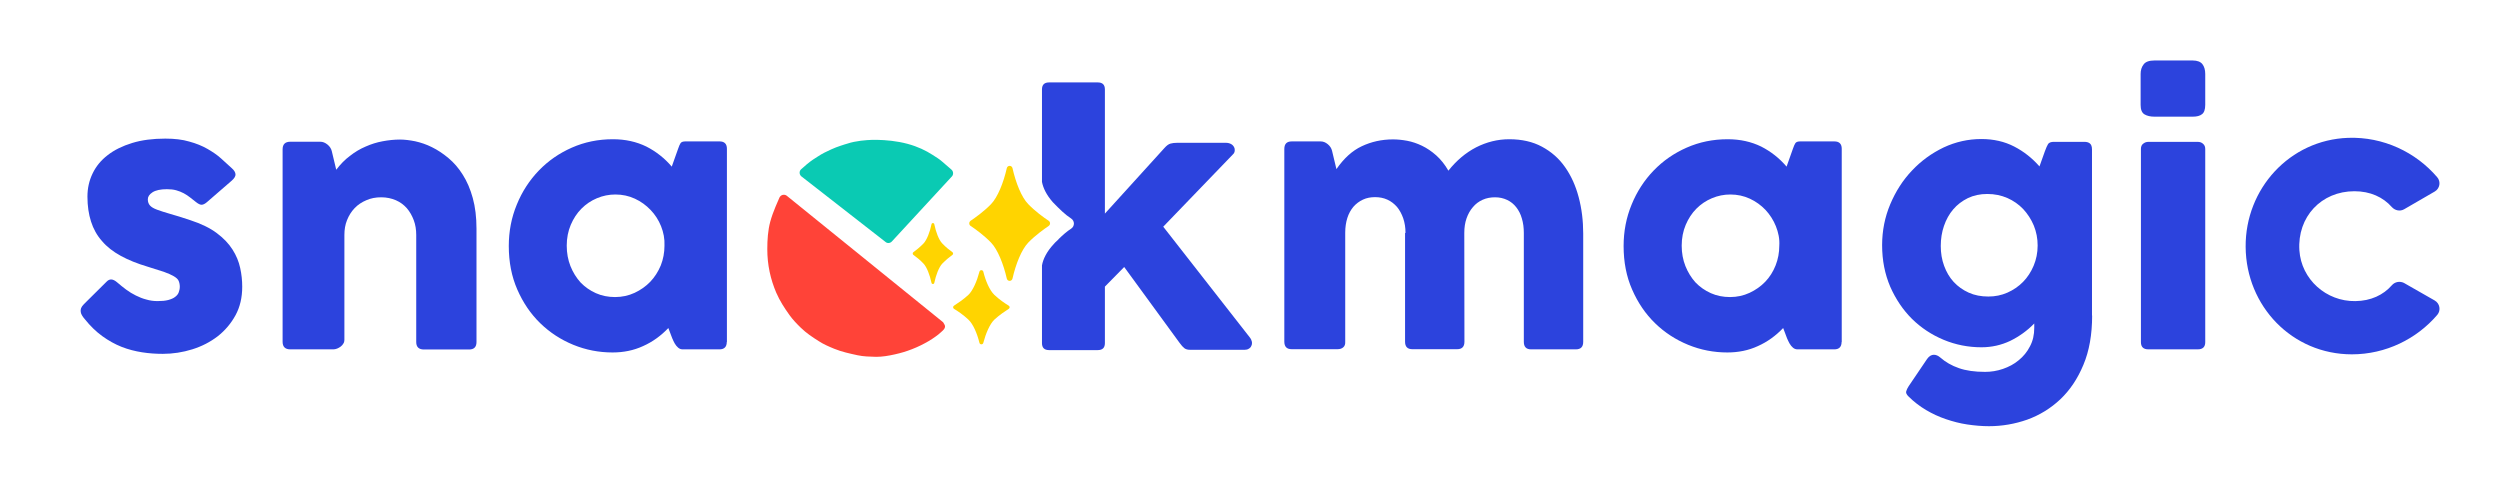 <svg width="124" height="24" viewBox="0 0 124 24" fill="none" xmlns="http://www.w3.org/2000/svg">
<path d="M20.645 11.654C20.645 11.391 20.606 11.144 20.522 10.921C20.438 10.697 20.324 10.496 20.178 10.326C20.026 10.156 19.85 10.025 19.636 9.932C19.422 9.84 19.177 9.786 18.909 9.786C18.634 9.786 18.39 9.832 18.168 9.932C17.946 10.025 17.747 10.156 17.587 10.326C17.426 10.496 17.304 10.689 17.212 10.921C17.121 11.144 17.082 11.391 17.082 11.654V16.864C17.082 16.926 17.067 16.988 17.029 17.042C16.998 17.096 16.953 17.15 16.899 17.189C16.846 17.227 16.784 17.266 16.723 17.289C16.662 17.312 16.593 17.328 16.54 17.328H14.399C14.147 17.328 14.017 17.204 14.017 16.95V7.408C14.017 7.153 14.147 7.03 14.399 7.03H15.882C16.012 7.03 16.127 7.076 16.242 7.169C16.356 7.262 16.425 7.37 16.456 7.493L16.677 8.419C16.884 8.149 17.105 7.918 17.358 7.732C17.602 7.539 17.862 7.385 18.137 7.269C18.413 7.146 18.688 7.061 18.978 7.007C19.269 6.953 19.552 6.922 19.842 6.922C20.064 6.922 20.316 6.953 20.591 7.007C20.866 7.069 21.149 7.161 21.424 7.3C21.707 7.439 21.975 7.617 22.242 7.84C22.51 8.064 22.747 8.335 22.953 8.666C23.16 8.991 23.328 9.377 23.45 9.824C23.572 10.264 23.634 10.774 23.634 11.345V16.965C23.634 17.212 23.511 17.335 23.267 17.335H21.027C20.775 17.335 20.645 17.212 20.645 16.965V11.654V11.654Z" fill="#2C43DD"/>
<path fill-rule="evenodd" clip-rule="evenodd" d="M35.686 17.328C35.924 17.328 36.047 17.204 36.047 16.965H36.055V7.377C36.055 7.138 35.932 7.014 35.694 7.014H33.988C33.873 7.014 33.796 7.045 33.757 7.099C33.719 7.153 33.681 7.246 33.635 7.377L33.319 8.265C32.966 7.848 32.543 7.516 32.059 7.269C31.568 7.03 31.022 6.906 30.4 6.906C29.67 6.906 28.994 7.045 28.363 7.323C27.733 7.601 27.188 7.979 26.727 8.458C26.266 8.936 25.897 9.5 25.636 10.141C25.367 10.789 25.236 11.476 25.236 12.202C25.236 12.997 25.375 13.715 25.659 14.363C25.943 15.012 26.32 15.568 26.796 16.031C27.273 16.494 27.818 16.849 28.44 17.104C29.063 17.358 29.708 17.482 30.384 17.482C30.922 17.482 31.429 17.382 31.898 17.165C32.367 16.957 32.782 16.656 33.15 16.27L33.258 16.556C33.267 16.579 33.276 16.604 33.286 16.631C33.304 16.676 33.323 16.726 33.343 16.779C33.381 16.872 33.419 16.949 33.465 17.034C33.512 17.119 33.573 17.189 33.635 17.243C33.696 17.297 33.773 17.328 33.857 17.328H35.686ZM32.267 10.411C32.49 10.643 32.666 10.913 32.789 11.221C32.912 11.53 32.974 11.854 32.958 12.186C32.958 12.526 32.897 12.858 32.774 13.167C32.643 13.476 32.474 13.746 32.252 13.977C32.036 14.201 31.775 14.386 31.476 14.525C31.176 14.664 30.853 14.734 30.507 14.734C30.169 14.734 29.847 14.672 29.555 14.541C29.263 14.41 29.009 14.232 28.794 14.008C28.586 13.777 28.417 13.506 28.294 13.198C28.172 12.889 28.11 12.549 28.11 12.186C28.11 11.808 28.179 11.461 28.31 11.152C28.441 10.843 28.617 10.573 28.84 10.349C29.063 10.125 29.316 9.955 29.608 9.832C29.9 9.708 30.208 9.647 30.523 9.647C30.869 9.647 31.191 9.716 31.491 9.855C31.791 9.994 32.044 10.179 32.267 10.411Z" fill="#2C43DD"/>
<path d="M118.637 14.148C118.211 14.634 117.591 14.927 116.824 14.935C115.382 14.958 114.143 13.854 114.05 12.419C113.941 10.751 115.142 9.485 116.777 9.485C117.568 9.485 118.203 9.779 118.637 10.273C118.792 10.442 119.04 10.496 119.242 10.381L120.761 9.501C121.016 9.354 121.078 9.014 120.885 8.79C119.823 7.548 118.211 6.776 116.467 6.837C113.569 6.938 111.36 9.362 111.384 12.249C111.407 15.19 113.693 17.575 116.653 17.575C118.335 17.575 119.869 16.811 120.892 15.614C121.078 15.391 121.016 15.051 120.761 14.904L119.234 14.032C119.032 13.932 118.784 13.978 118.637 14.148Z" fill="#2C43DD"/>
<path d="M69.713 11.553C69.713 11.291 69.676 11.052 69.6 10.828C69.525 10.612 69.42 10.419 69.292 10.264C69.157 10.11 68.999 9.986 68.811 9.901C68.624 9.816 68.421 9.778 68.203 9.778C67.985 9.778 67.782 9.816 67.602 9.901C67.421 9.986 67.264 10.102 67.128 10.257C67.001 10.411 66.895 10.596 66.828 10.812C66.76 11.028 66.723 11.275 66.723 11.546V16.942C66.73 17.073 66.7 17.165 66.625 17.227C66.557 17.289 66.46 17.32 66.339 17.32H64.07C63.822 17.32 63.702 17.196 63.702 16.942V7.393C63.702 7.138 63.822 7.014 64.07 7.014H65.505C65.633 7.014 65.746 7.061 65.859 7.153C65.971 7.246 66.039 7.354 66.069 7.477L66.287 8.388C66.655 7.856 67.068 7.477 67.542 7.254C68.015 7.03 68.534 6.914 69.09 6.914C69.315 6.914 69.548 6.937 69.796 6.983C70.044 7.03 70.292 7.115 70.532 7.23C70.773 7.346 71.013 7.508 71.239 7.709C71.464 7.91 71.667 8.165 71.84 8.466C72.238 7.964 72.696 7.578 73.215 7.308C73.733 7.045 74.282 6.906 74.86 6.906C75.484 6.906 76.025 7.03 76.483 7.277C76.942 7.524 77.325 7.856 77.626 8.288C77.926 8.713 78.151 9.207 78.302 9.778C78.452 10.341 78.527 10.944 78.527 11.584V16.957C78.527 17.204 78.407 17.328 78.159 17.328H75.942C75.702 17.328 75.582 17.204 75.582 16.957V11.561C75.582 11.299 75.552 11.059 75.484 10.835C75.424 10.619 75.326 10.434 75.206 10.28C75.086 10.125 74.936 10.002 74.755 9.917C74.575 9.832 74.379 9.786 74.154 9.786C73.929 9.786 73.726 9.824 73.538 9.909C73.35 9.994 73.192 10.11 73.057 10.272C72.922 10.426 72.817 10.612 72.741 10.828C72.666 11.044 72.629 11.283 72.629 11.553L72.636 16.949C72.636 17.196 72.516 17.32 72.275 17.32H70.051C69.811 17.32 69.691 17.196 69.691 16.949V11.553H69.713Z" fill="#2C43DD"/>
<path fill-rule="evenodd" clip-rule="evenodd" d="M90.981 17.328C91.219 17.328 91.342 17.204 91.342 16.965H91.35V7.377C91.35 7.138 91.227 7.014 90.988 7.014H89.283C89.167 7.014 89.091 7.045 89.052 7.099C89.014 7.153 88.975 7.246 88.929 7.377L88.614 8.265C88.261 7.848 87.838 7.516 87.354 7.269C86.862 7.03 86.317 6.906 85.694 6.906C84.964 6.906 84.288 7.045 83.658 7.323C83.028 7.601 82.483 7.979 82.022 8.458C81.561 8.936 81.192 9.5 80.931 10.141C80.662 10.789 80.531 11.476 80.531 12.202C80.531 12.997 80.669 13.715 80.954 14.363C81.238 15.012 81.614 15.568 82.091 16.031C82.567 16.494 83.113 16.849 83.735 17.104C84.357 17.358 85.003 17.482 85.679 17.482C86.217 17.482 86.724 17.382 87.193 17.165C87.661 16.957 88.076 16.656 88.445 16.27L88.553 16.556C88.561 16.579 88.571 16.604 88.581 16.631C88.599 16.676 88.618 16.726 88.637 16.779C88.676 16.872 88.714 16.949 88.76 17.034C88.806 17.119 88.868 17.189 88.929 17.243C88.991 17.297 89.067 17.328 89.152 17.328H90.981ZM87.569 10.411C87.784 10.643 87.961 10.913 88.084 11.221C88.207 11.53 88.276 11.854 88.253 12.186C88.253 12.526 88.192 12.858 88.069 13.167C87.946 13.476 87.777 13.746 87.554 13.977C87.339 14.201 87.077 14.386 86.778 14.525C86.478 14.664 86.155 14.734 85.81 14.734C85.472 14.734 85.149 14.672 84.857 14.541C84.565 14.41 84.311 14.232 84.096 14.008C83.889 13.777 83.72 13.506 83.597 13.198C83.474 12.889 83.412 12.549 83.412 12.186C83.412 11.808 83.481 11.461 83.612 11.152C83.743 10.843 83.919 10.573 84.142 10.349C84.365 10.125 84.619 9.955 84.911 9.832C85.203 9.708 85.51 9.647 85.825 9.647C86.171 9.647 86.493 9.716 86.793 9.855C87.093 9.994 87.346 10.179 87.569 10.411Z" fill="#2C43DD"/>
<path fill-rule="evenodd" clip-rule="evenodd" d="M103.336 18.097C103.626 17.41 103.77 16.592 103.77 15.65H103.763V7.414C103.763 7.267 103.725 7.167 103.656 7.113C103.588 7.059 103.496 7.035 103.382 7.035H101.874C101.729 7.035 101.63 7.074 101.585 7.144C101.539 7.221 101.486 7.336 101.425 7.506L101.158 8.255C100.8 7.846 100.382 7.514 99.902 7.267C99.422 7.02 98.881 6.896 98.28 6.896C97.625 6.896 97 7.035 96.406 7.313C95.812 7.599 95.287 7.977 94.838 8.456C94.381 8.934 94.023 9.498 93.756 10.131C93.49 10.764 93.353 11.443 93.353 12.161C93.353 12.918 93.49 13.597 93.756 14.222C94.03 14.84 94.388 15.373 94.838 15.82C95.287 16.26 95.812 16.608 96.406 16.855C97 17.102 97.625 17.225 98.28 17.225C98.79 17.225 99.262 17.117 99.704 16.909C100.145 16.692 100.549 16.407 100.899 16.044V16.26C100.899 16.608 100.831 16.909 100.686 17.179C100.549 17.449 100.359 17.681 100.13 17.866C99.902 18.059 99.635 18.198 99.346 18.298C99.056 18.398 98.759 18.445 98.462 18.445C97.945 18.445 97.51 18.383 97.16 18.259C96.802 18.136 96.498 17.959 96.231 17.727C96.132 17.642 96.025 17.596 95.919 17.596C95.797 17.596 95.683 17.665 95.584 17.804L94.67 19.155C94.609 19.248 94.571 19.332 94.548 19.41C94.525 19.479 94.563 19.572 94.67 19.672C94.929 19.927 95.218 20.151 95.531 20.336C95.843 20.521 96.178 20.676 96.52 20.791C96.863 20.907 97.213 21 97.579 21.054C97.945 21.108 98.302 21.139 98.653 21.139C99.3 21.139 99.932 21.031 100.549 20.815C101.166 20.591 101.707 20.259 102.186 19.811C102.666 19.356 103.047 18.792 103.336 18.097ZM100.351 10.37C100.572 10.609 100.747 10.879 100.877 11.188C101.006 11.504 101.067 11.836 101.067 12.176C101.067 12.539 100.998 12.871 100.869 13.18C100.739 13.488 100.564 13.758 100.343 13.982C100.123 14.206 99.864 14.384 99.567 14.515C99.27 14.646 98.957 14.708 98.622 14.708C98.264 14.708 97.937 14.646 97.648 14.515C97.358 14.384 97.107 14.206 96.901 13.982C96.696 13.758 96.543 13.496 96.429 13.187C96.315 12.879 96.262 12.554 96.262 12.199C96.262 11.844 96.315 11.512 96.422 11.203C96.528 10.895 96.68 10.617 96.879 10.385C97.076 10.153 97.32 9.968 97.602 9.829C97.891 9.69 98.211 9.621 98.569 9.621C98.935 9.621 99.262 9.69 99.567 9.822C99.864 9.953 100.13 10.138 100.351 10.37Z" fill="#2C43DD"/>
<path fill-rule="evenodd" clip-rule="evenodd" d="M106.325 3.193C106.222 3.324 106.175 3.479 106.175 3.672V5.208C106.175 5.439 106.238 5.594 106.365 5.671C106.492 5.748 106.659 5.787 106.857 5.787H108.761C108.96 5.787 109.118 5.748 109.221 5.663C109.324 5.586 109.38 5.432 109.38 5.2V3.672C109.38 3.463 109.332 3.301 109.237 3.178C109.142 3.062 108.983 3 108.761 3H106.857C106.603 3 106.421 3.062 106.325 3.193ZM106.309 7.122C106.23 7.176 106.19 7.268 106.19 7.384V16.972C106.19 17.211 106.317 17.327 106.555 17.327H109.015C109.261 17.327 109.38 17.203 109.38 16.972V7.392C109.38 7.284 109.348 7.199 109.277 7.137C109.205 7.068 109.118 7.037 109.015 7.037H106.555C106.468 7.037 106.389 7.06 106.309 7.122Z" fill="#2C43DD"/>
<path fill-rule="evenodd" clip-rule="evenodd" d="M43.457 17.699C43.763 17.699 44.085 17.645 44.391 17.575C44.697 17.506 44.935 17.436 45.233 17.32C45.532 17.205 45.808 17.066 46.061 16.919C46.183 16.842 46.29 16.78 46.382 16.71C46.489 16.641 46.604 16.541 46.696 16.456C46.796 16.371 46.865 16.294 46.872 16.216C46.88 16.139 46.849 16.101 46.78 15.985L39.023 9.709C38.924 9.632 38.778 9.647 38.694 9.748C38.679 9.763 38.671 9.778 38.663 9.794C38.579 9.979 38.51 10.141 38.464 10.257C38.365 10.496 38.273 10.743 38.204 10.998C38.089 11.43 38.058 11.894 38.058 12.357C38.058 13.144 38.219 13.854 38.502 14.518C38.679 14.927 38.916 15.29 39.161 15.63C39.306 15.838 39.536 16.078 39.72 16.255C39.996 16.525 40.302 16.726 40.608 16.919C40.83 17.066 41.091 17.181 41.374 17.297C41.749 17.452 42.155 17.537 42.538 17.621C42.821 17.683 43.143 17.691 43.457 17.699Z" fill="#FF4338"/>
<path fill-rule="evenodd" clip-rule="evenodd" d="M44.235 11.978L47.214 8.751C47.3 8.659 47.292 8.504 47.198 8.419V8.419C46.822 8.087 46.595 7.894 46.501 7.84C46.336 7.732 46.171 7.624 45.991 7.524C45.623 7.323 45.191 7.153 44.619 7.045C44.086 6.945 43.545 6.93 43.263 6.937C42.981 6.945 42.44 6.984 42.032 7.123C41.962 7.146 41.837 7.177 41.711 7.223C41.547 7.277 41.382 7.339 41.233 7.408C40.967 7.532 40.81 7.601 40.551 7.771C40.441 7.84 40.237 7.964 40.018 8.149C39.971 8.188 39.885 8.265 39.744 8.389C39.642 8.473 39.634 8.62 39.72 8.72C39.728 8.728 39.736 8.744 39.752 8.751L43.922 12.001C44.008 12.078 44.149 12.071 44.235 11.978Z" fill="#0ACAB3"/>
<path d="M61.987 16.732L57.697 11.244L61.156 7.654C61.21 7.608 61.234 7.546 61.242 7.484C61.25 7.423 61.242 7.361 61.21 7.299C61.179 7.237 61.132 7.183 61.061 7.145C60.991 7.106 60.904 7.083 60.803 7.083H58.387C58.254 7.083 58.144 7.098 58.058 7.122C57.964 7.145 57.862 7.222 57.752 7.346L54.803 10.595V4.435C54.803 4.204 54.685 4.088 54.45 4.088H52.035C51.799 4.088 51.682 4.204 51.682 4.435V9.021C51.736 9.314 51.901 9.669 52.223 10.032C52.544 10.364 52.834 10.649 53.125 10.835C53.313 10.958 53.313 11.221 53.125 11.344C52.921 11.475 52.717 11.653 52.497 11.869H52.505C52.442 11.923 52.388 11.977 52.333 12.031C52.309 12.054 52.285 12.078 52.27 12.101C51.917 12.479 51.736 12.85 51.682 13.166V17.018C51.682 17.25 51.799 17.365 52.035 17.365H54.45C54.685 17.365 54.803 17.25 54.803 17.018V14.216L55.76 13.243L58.505 17.003C58.599 17.134 58.677 17.219 58.748 17.273C58.818 17.327 58.913 17.35 59.03 17.35H61.736C61.814 17.35 61.885 17.334 61.94 17.296C61.995 17.265 62.042 17.219 62.065 17.157C62.097 17.095 62.105 17.033 62.097 16.964C62.081 16.887 62.05 16.81 61.987 16.732Z" fill="#2C43DD"/>
<path d="M51.002 10.126C51.345 10.481 51.769 10.789 52.015 10.951C52.104 11.013 52.104 11.145 52.015 11.206C51.777 11.368 51.345 11.677 51.002 12.032C50.674 12.372 50.384 13.09 50.22 13.816C50.183 13.97 49.974 13.97 49.937 13.816C49.773 13.098 49.483 12.372 49.155 12.032C48.812 11.677 48.388 11.368 48.142 11.206C48.053 11.145 48.053 11.013 48.142 10.951C48.38 10.789 48.812 10.481 49.155 10.126C49.483 9.786 49.773 9.068 49.937 8.342C49.974 8.188 50.183 8.188 50.22 8.342C50.384 9.068 50.667 9.786 51.002 10.126Z" fill="#FFD400"/>
<path d="M49.321 14.626C49.563 14.857 49.861 15.058 50.03 15.159C50.095 15.197 50.095 15.282 50.03 15.321C49.861 15.429 49.563 15.629 49.321 15.853C49.095 16.069 48.894 16.54 48.773 17.003C48.749 17.104 48.604 17.104 48.58 17.003C48.467 16.54 48.265 16.069 48.032 15.853C47.79 15.622 47.492 15.421 47.322 15.321C47.258 15.282 47.258 15.197 47.322 15.159C47.492 15.05 47.79 14.85 48.032 14.626C48.257 14.41 48.459 13.939 48.58 13.476C48.604 13.375 48.749 13.375 48.773 13.476C48.886 13.939 49.087 14.402 49.321 14.626Z" fill="#FFD400"/>
<path d="M46.732 12.07C46.902 12.255 47.122 12.425 47.242 12.51C47.285 12.541 47.285 12.61 47.242 12.641C47.122 12.726 46.909 12.896 46.732 13.081C46.569 13.259 46.421 13.645 46.343 14.023C46.329 14.108 46.216 14.108 46.201 14.023C46.117 13.637 45.975 13.259 45.812 13.081C45.642 12.896 45.423 12.726 45.302 12.641C45.26 12.61 45.26 12.541 45.302 12.51C45.423 12.425 45.635 12.255 45.812 12.07C45.975 11.892 46.124 11.506 46.201 11.128C46.216 11.043 46.329 11.043 46.343 11.128C46.421 11.506 46.562 11.892 46.732 12.07Z" fill="#FFD400"/>
<path d="M4.074 15.652C4.036 15.59 4.012 15.536 4.005 15.475C3.997 15.413 3.997 15.351 4.02 15.289C4.043 15.227 4.09 15.158 4.167 15.081L5.297 13.961C5.367 13.892 5.436 13.861 5.514 13.861C5.606 13.861 5.707 13.915 5.823 14.015C5.955 14.131 6.102 14.247 6.256 14.363C6.411 14.479 6.566 14.571 6.736 14.656C6.906 14.741 7.077 14.811 7.262 14.857C7.44 14.911 7.626 14.934 7.812 14.934C8.029 14.934 8.199 14.919 8.346 14.88C8.485 14.841 8.601 14.795 8.686 14.726C8.771 14.664 8.833 14.587 8.864 14.502C8.895 14.417 8.918 14.324 8.918 14.224C8.918 14.108 8.895 14.008 8.857 13.923C8.818 13.838 8.733 13.768 8.617 13.699C8.501 13.63 8.338 13.56 8.129 13.483C7.92 13.413 7.657 13.329 7.324 13.228C6.806 13.074 6.365 12.896 5.986 12.688C5.606 12.479 5.297 12.24 5.057 11.954C4.809 11.677 4.631 11.352 4.515 10.989C4.399 10.627 4.337 10.217 4.337 9.754C4.337 9.338 4.422 8.959 4.593 8.604C4.763 8.249 5.011 7.948 5.343 7.693C5.668 7.439 6.078 7.238 6.558 7.091C7.038 6.944 7.587 6.875 8.199 6.875C8.655 6.875 9.05 6.921 9.39 7.022C9.731 7.114 10.033 7.238 10.288 7.384C10.543 7.531 10.776 7.686 10.969 7.863C11.162 8.033 11.341 8.195 11.503 8.349C11.619 8.45 11.673 8.55 11.681 8.643C11.689 8.735 11.627 8.843 11.495 8.959L10.257 10.032C10.156 10.117 10.071 10.156 9.994 10.156C9.924 10.156 9.832 10.11 9.723 10.024C9.63 9.947 9.53 9.87 9.429 9.793C9.329 9.716 9.228 9.646 9.112 9.585C8.996 9.523 8.872 9.476 8.74 9.438C8.601 9.399 8.446 9.384 8.276 9.384C7.959 9.384 7.719 9.438 7.564 9.538C7.409 9.639 7.332 9.754 7.332 9.886C7.332 10.017 7.371 10.117 7.44 10.194C7.51 10.272 7.626 10.341 7.796 10.403C7.959 10.465 8.183 10.534 8.446 10.611C8.717 10.688 9.05 10.789 9.437 10.92C9.979 11.098 10.412 11.306 10.752 11.561C11.093 11.816 11.348 12.086 11.534 12.379C11.72 12.672 11.844 12.973 11.913 13.29C11.983 13.606 12.014 13.915 12.014 14.224C12.014 14.757 11.905 15.227 11.681 15.637C11.457 16.046 11.162 16.393 10.799 16.679C10.427 16.964 10.009 17.18 9.537 17.327C9.065 17.474 8.578 17.551 8.075 17.551C7.734 17.551 7.386 17.528 7.046 17.474C6.705 17.42 6.365 17.335 6.032 17.204C5.699 17.072 5.382 16.895 5.072 16.671C4.763 16.447 4.477 16.169 4.206 15.83C4.144 15.76 4.105 15.706 4.074 15.652Z" fill="#2C43DD"/>
</svg>
